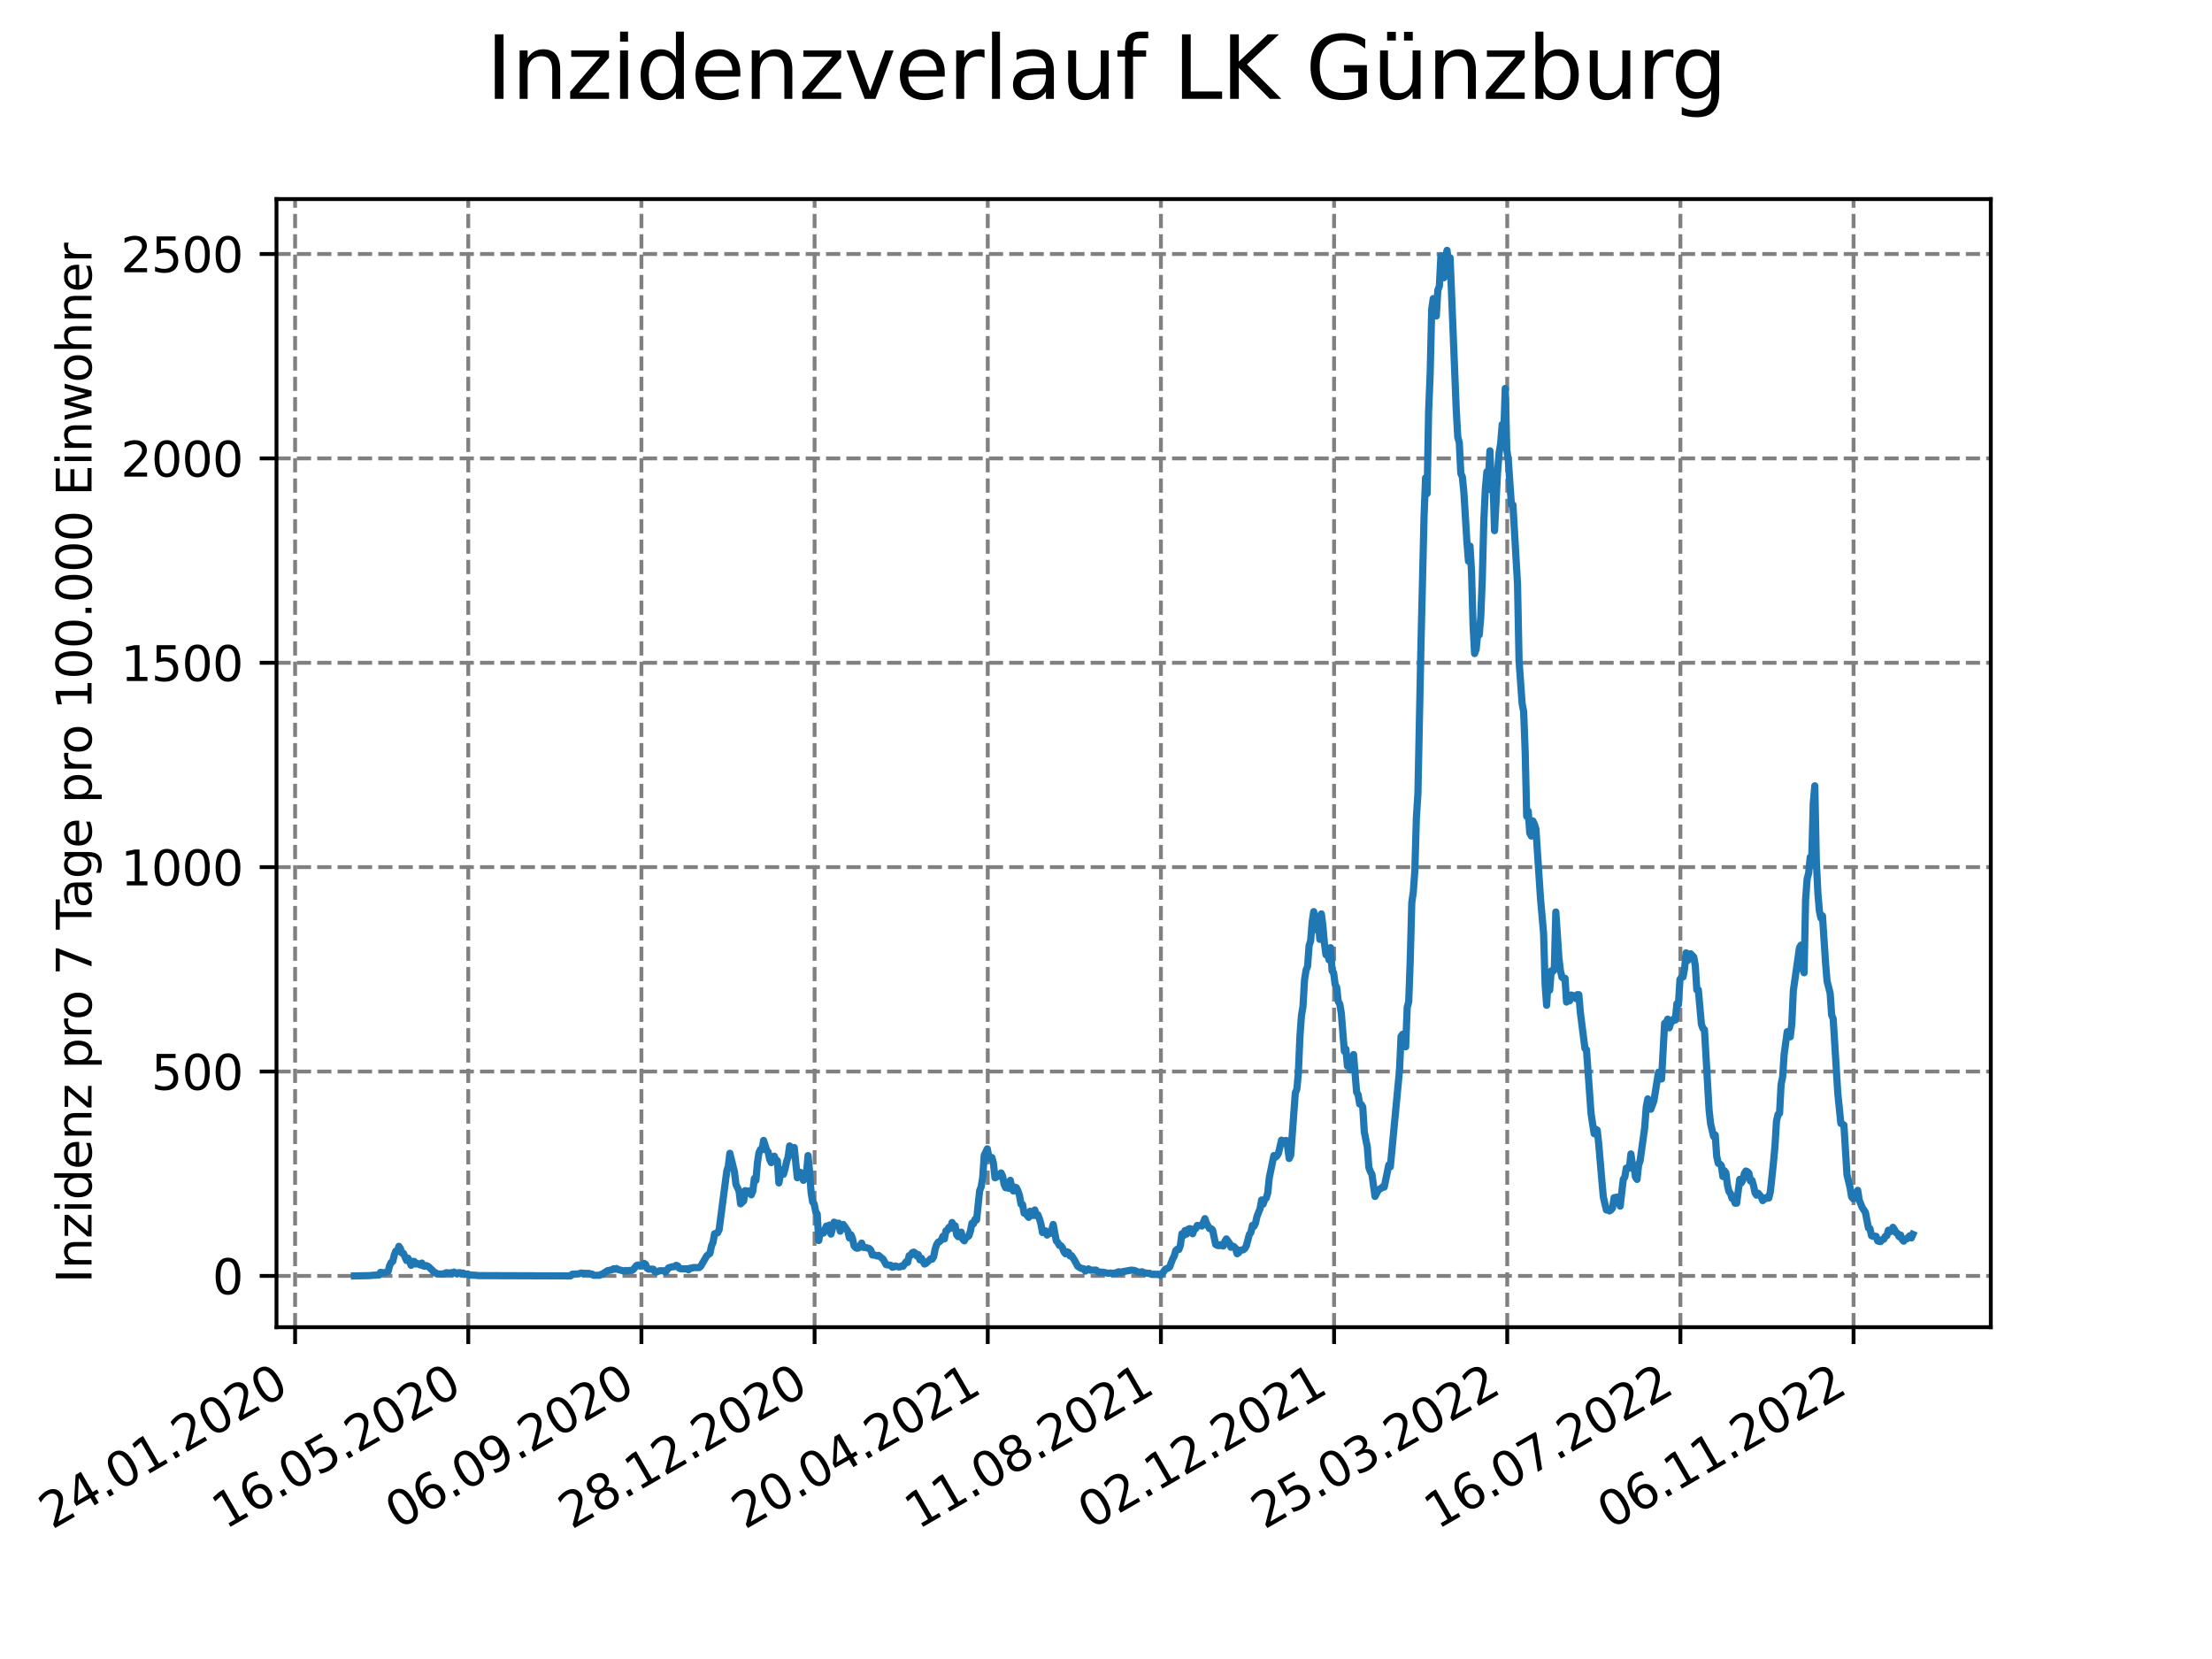 <?xml version="1.0" encoding="utf-8" standalone="no"?>
<!DOCTYPE svg PUBLIC "-//W3C//DTD SVG 1.1//EN"
  "http://www.w3.org/Graphics/SVG/1.1/DTD/svg11.dtd">
<svg xmlns:xlink="http://www.w3.org/1999/xlink" width="460.8pt" height="345.6pt" viewBox="0 0 460.8 345.6" xmlns="http://www.w3.org/2000/svg" version="1.1">
 <defs>
  <style type="text/css">*{stroke-linejoin: round; stroke-linecap: butt}</style>
 </defs>
 <g id="figure_1">
  <g id="patch_1">
   <path d="M 0 345.6 
L 460.8 345.6 
L 460.8 0 
L 0 0 
z
" style="fill: #ffffff"/>
  </g>
  <g id="axes_1">
   <g id="patch_2">
    <path d="M 57.6 276.48 
L 414.72 276.48 
L 414.72 41.472 
L 57.6 41.472 
z
" style="fill: #ffffff"/>
   </g>
   <g id="matplotlib.axis_1">
    <g id="xtick_1">
     <g id="line2d_1">
      <path d="M 61.476 276.48 
L 61.476 41.472 
" clip-path="url(#pe8de7d1f31)" style="fill: none; stroke-dasharray: 2.96,1.28; stroke-dashoffset: 0; stroke: #808080; stroke-width: 0.8"/>
     </g>
     <g id="line2d_2">
      <defs>
       <path id="m89b61e4b25" d="M 0 0 
L 0 3.5 
" style="stroke: #000000; stroke-width: 0.8"/>
      </defs>
      <g>
       <use xlink:href="#m89b61e4b25" x="61.476" y="276.48" style="stroke: #000000; stroke-width: 0.8"/>
      </g>
     </g>
     <g id="text_1">
      <!-- 24.01.2020 -->
      <g transform="translate(10.851 318.689) rotate(-30) scale(0.1 -0.1)">
       <defs>
        <path id="DejaVuSans-32" d="M 1228 531 
L 3431 531 
L 3431 0 
L 469 0 
L 469 531 
Q 828 903 1448 1529 
Q 2069 2156 2228 2338 
Q 2531 2678 2651 2914 
Q 2772 3150 2772 3378 
Q 2772 3750 2511 3984 
Q 2250 4219 1831 4219 
Q 1534 4219 1204 4116 
Q 875 4013 500 3803 
L 500 4441 
Q 881 4594 1212 4672 
Q 1544 4750 1819 4750 
Q 2544 4750 2975 4387 
Q 3406 4025 3406 3419 
Q 3406 3131 3298 2873 
Q 3191 2616 2906 2266 
Q 2828 2175 2409 1742 
Q 1991 1309 1228 531 
z
" transform="scale(0.016)"/>
        <path id="DejaVuSans-34" d="M 2419 4116 
L 825 1625 
L 2419 1625 
L 2419 4116 
z
M 2253 4666 
L 3047 4666 
L 3047 1625 
L 3713 1625 
L 3713 1100 
L 3047 1100 
L 3047 0 
L 2419 0 
L 2419 1100 
L 313 1100 
L 313 1709 
L 2253 4666 
z
" transform="scale(0.016)"/>
        <path id="DejaVuSans-2e" d="M 684 794 
L 1344 794 
L 1344 0 
L 684 0 
L 684 794 
z
" transform="scale(0.016)"/>
        <path id="DejaVuSans-30" d="M 2034 4250 
Q 1547 4250 1301 3770 
Q 1056 3291 1056 2328 
Q 1056 1369 1301 889 
Q 1547 409 2034 409 
Q 2525 409 2770 889 
Q 3016 1369 3016 2328 
Q 3016 3291 2770 3770 
Q 2525 4250 2034 4250 
z
M 2034 4750 
Q 2819 4750 3233 4129 
Q 3647 3509 3647 2328 
Q 3647 1150 3233 529 
Q 2819 -91 2034 -91 
Q 1250 -91 836 529 
Q 422 1150 422 2328 
Q 422 3509 836 4129 
Q 1250 4750 2034 4750 
z
" transform="scale(0.016)"/>
        <path id="DejaVuSans-31" d="M 794 531 
L 1825 531 
L 1825 4091 
L 703 3866 
L 703 4441 
L 1819 4666 
L 2450 4666 
L 2450 531 
L 3481 531 
L 3481 0 
L 794 0 
L 794 531 
z
" transform="scale(0.016)"/>
       </defs>
       <use xlink:href="#DejaVuSans-32"/>
       <use xlink:href="#DejaVuSans-34" x="63.623"/>
       <use xlink:href="#DejaVuSans-2e" x="127.246"/>
       <use xlink:href="#DejaVuSans-30" x="159.033"/>
       <use xlink:href="#DejaVuSans-31" x="222.656"/>
       <use xlink:href="#DejaVuSans-2e" x="286.279"/>
       <use xlink:href="#DejaVuSans-32" x="318.066"/>
       <use xlink:href="#DejaVuSans-30" x="381.689"/>
       <use xlink:href="#DejaVuSans-32" x="445.312"/>
       <use xlink:href="#DejaVuSans-30" x="508.936"/>
      </g>
     </g>
    </g>
    <g id="xtick_2">
     <g id="line2d_3">
      <path d="M 97.549 276.48 
L 97.549 41.472 
" clip-path="url(#pe8de7d1f31)" style="fill: none; stroke-dasharray: 2.96,1.28; stroke-dashoffset: 0; stroke: #808080; stroke-width: 0.8"/>
     </g>
     <g id="line2d_4">
      <g>
       <use xlink:href="#m89b61e4b25" x="97.549" y="276.48" style="stroke: #000000; stroke-width: 0.8"/>
      </g>
     </g>
     <g id="text_2">
      <!-- 16.05.2020 -->
      <g transform="translate(46.923 318.689) rotate(-30) scale(0.1 -0.1)">
       <defs>
        <path id="DejaVuSans-36" d="M 2113 2584 
Q 1688 2584 1439 2293 
Q 1191 2003 1191 1497 
Q 1191 994 1439 701 
Q 1688 409 2113 409 
Q 2538 409 2786 701 
Q 3034 994 3034 1497 
Q 3034 2003 2786 2293 
Q 2538 2584 2113 2584 
z
M 3366 4563 
L 3366 3988 
Q 3128 4100 2886 4159 
Q 2644 4219 2406 4219 
Q 1781 4219 1451 3797 
Q 1122 3375 1075 2522 
Q 1259 2794 1537 2939 
Q 1816 3084 2150 3084 
Q 2853 3084 3261 2657 
Q 3669 2231 3669 1497 
Q 3669 778 3244 343 
Q 2819 -91 2113 -91 
Q 1303 -91 875 529 
Q 447 1150 447 2328 
Q 447 3434 972 4092 
Q 1497 4750 2381 4750 
Q 2619 4750 2861 4703 
Q 3103 4656 3366 4563 
z
" transform="scale(0.016)"/>
        <path id="DejaVuSans-35" d="M 691 4666 
L 3169 4666 
L 3169 4134 
L 1269 4134 
L 1269 2991 
Q 1406 3038 1543 3061 
Q 1681 3084 1819 3084 
Q 2600 3084 3056 2656 
Q 3513 2228 3513 1497 
Q 3513 744 3044 326 
Q 2575 -91 1722 -91 
Q 1428 -91 1123 -41 
Q 819 9 494 109 
L 494 744 
Q 775 591 1075 516 
Q 1375 441 1709 441 
Q 2250 441 2565 725 
Q 2881 1009 2881 1497 
Q 2881 1984 2565 2268 
Q 2250 2553 1709 2553 
Q 1456 2553 1204 2497 
Q 953 2441 691 2322 
L 691 4666 
z
" transform="scale(0.016)"/>
       </defs>
       <use xlink:href="#DejaVuSans-31"/>
       <use xlink:href="#DejaVuSans-36" x="63.623"/>
       <use xlink:href="#DejaVuSans-2e" x="127.246"/>
       <use xlink:href="#DejaVuSans-30" x="159.033"/>
       <use xlink:href="#DejaVuSans-35" x="222.656"/>
       <use xlink:href="#DejaVuSans-2e" x="286.279"/>
       <use xlink:href="#DejaVuSans-32" x="318.066"/>
       <use xlink:href="#DejaVuSans-30" x="381.689"/>
       <use xlink:href="#DejaVuSans-32" x="445.312"/>
       <use xlink:href="#DejaVuSans-30" x="508.936"/>
      </g>
     </g>
    </g>
    <g id="xtick_3">
     <g id="line2d_5">
      <path d="M 133.621 276.48 
L 133.621 41.472 
" clip-path="url(#pe8de7d1f31)" style="fill: none; stroke-dasharray: 2.96,1.28; stroke-dashoffset: 0; stroke: #808080; stroke-width: 0.8"/>
     </g>
     <g id="line2d_6">
      <g>
       <use xlink:href="#m89b61e4b25" x="133.621" y="276.48" style="stroke: #000000; stroke-width: 0.8"/>
      </g>
     </g>
     <g id="text_3">
      <!-- 06.09.2020 -->
      <g transform="translate(82.996 318.689) rotate(-30) scale(0.1 -0.1)">
       <defs>
        <path id="DejaVuSans-39" d="M 703 97 
L 703 672 
Q 941 559 1184 500 
Q 1428 441 1663 441 
Q 2288 441 2617 861 
Q 2947 1281 2994 2138 
Q 2813 1869 2534 1725 
Q 2256 1581 1919 1581 
Q 1219 1581 811 2004 
Q 403 2428 403 3163 
Q 403 3881 828 4315 
Q 1253 4750 1959 4750 
Q 2769 4750 3195 4129 
Q 3622 3509 3622 2328 
Q 3622 1225 3098 567 
Q 2575 -91 1691 -91 
Q 1453 -91 1209 -44 
Q 966 3 703 97 
z
M 1959 2075 
Q 2384 2075 2632 2365 
Q 2881 2656 2881 3163 
Q 2881 3666 2632 3958 
Q 2384 4250 1959 4250 
Q 1534 4250 1286 3958 
Q 1038 3666 1038 3163 
Q 1038 2656 1286 2365 
Q 1534 2075 1959 2075 
z
" transform="scale(0.016)"/>
       </defs>
       <use xlink:href="#DejaVuSans-30"/>
       <use xlink:href="#DejaVuSans-36" x="63.623"/>
       <use xlink:href="#DejaVuSans-2e" x="127.246"/>
       <use xlink:href="#DejaVuSans-30" x="159.033"/>
       <use xlink:href="#DejaVuSans-39" x="222.656"/>
       <use xlink:href="#DejaVuSans-2e" x="286.279"/>
       <use xlink:href="#DejaVuSans-32" x="318.066"/>
       <use xlink:href="#DejaVuSans-30" x="381.689"/>
       <use xlink:href="#DejaVuSans-32" x="445.312"/>
       <use xlink:href="#DejaVuSans-30" x="508.936"/>
      </g>
     </g>
    </g>
    <g id="xtick_4">
     <g id="line2d_7">
      <path d="M 169.694 276.48 
L 169.694 41.472 
" clip-path="url(#pe8de7d1f31)" style="fill: none; stroke-dasharray: 2.96,1.28; stroke-dashoffset: 0; stroke: #808080; stroke-width: 0.8"/>
     </g>
     <g id="line2d_8">
      <g>
       <use xlink:href="#m89b61e4b25" x="169.694" y="276.48" style="stroke: #000000; stroke-width: 0.8"/>
      </g>
     </g>
     <g id="text_4">
      <!-- 28.12.2020 -->
      <g transform="translate(119.069 318.689) rotate(-30) scale(0.1 -0.1)">
       <defs>
        <path id="DejaVuSans-38" d="M 2034 2216 
Q 1584 2216 1326 1975 
Q 1069 1734 1069 1313 
Q 1069 891 1326 650 
Q 1584 409 2034 409 
Q 2484 409 2743 651 
Q 3003 894 3003 1313 
Q 3003 1734 2745 1975 
Q 2488 2216 2034 2216 
z
M 1403 2484 
Q 997 2584 770 2862 
Q 544 3141 544 3541 
Q 544 4100 942 4425 
Q 1341 4750 2034 4750 
Q 2731 4750 3128 4425 
Q 3525 4100 3525 3541 
Q 3525 3141 3298 2862 
Q 3072 2584 2669 2484 
Q 3125 2378 3379 2068 
Q 3634 1759 3634 1313 
Q 3634 634 3220 271 
Q 2806 -91 2034 -91 
Q 1263 -91 848 271 
Q 434 634 434 1313 
Q 434 1759 690 2068 
Q 947 2378 1403 2484 
z
M 1172 3481 
Q 1172 3119 1398 2916 
Q 1625 2713 2034 2713 
Q 2441 2713 2670 2916 
Q 2900 3119 2900 3481 
Q 2900 3844 2670 4047 
Q 2441 4250 2034 4250 
Q 1625 4250 1398 4047 
Q 1172 3844 1172 3481 
z
" transform="scale(0.016)"/>
       </defs>
       <use xlink:href="#DejaVuSans-32"/>
       <use xlink:href="#DejaVuSans-38" x="63.623"/>
       <use xlink:href="#DejaVuSans-2e" x="127.246"/>
       <use xlink:href="#DejaVuSans-31" x="159.033"/>
       <use xlink:href="#DejaVuSans-32" x="222.656"/>
       <use xlink:href="#DejaVuSans-2e" x="286.279"/>
       <use xlink:href="#DejaVuSans-32" x="318.066"/>
       <use xlink:href="#DejaVuSans-30" x="381.689"/>
       <use xlink:href="#DejaVuSans-32" x="445.312"/>
       <use xlink:href="#DejaVuSans-30" x="508.936"/>
      </g>
     </g>
    </g>
    <g id="xtick_5">
     <g id="line2d_9">
      <path d="M 205.767 276.48 
L 205.767 41.472 
" clip-path="url(#pe8de7d1f31)" style="fill: none; stroke-dasharray: 2.96,1.28; stroke-dashoffset: 0; stroke: #808080; stroke-width: 0.8"/>
     </g>
     <g id="line2d_10">
      <g>
       <use xlink:href="#m89b61e4b25" x="205.767" y="276.48" style="stroke: #000000; stroke-width: 0.8"/>
      </g>
     </g>
     <g id="text_5">
      <!-- 20.04.2021 -->
      <g transform="translate(155.142 318.689) rotate(-30) scale(0.1 -0.1)">
       <use xlink:href="#DejaVuSans-32"/>
       <use xlink:href="#DejaVuSans-30" x="63.623"/>
       <use xlink:href="#DejaVuSans-2e" x="127.246"/>
       <use xlink:href="#DejaVuSans-30" x="159.033"/>
       <use xlink:href="#DejaVuSans-34" x="222.656"/>
       <use xlink:href="#DejaVuSans-2e" x="286.279"/>
       <use xlink:href="#DejaVuSans-32" x="318.066"/>
       <use xlink:href="#DejaVuSans-30" x="381.689"/>
       <use xlink:href="#DejaVuSans-32" x="445.312"/>
       <use xlink:href="#DejaVuSans-31" x="508.936"/>
      </g>
     </g>
    </g>
    <g id="xtick_6">
     <g id="line2d_11">
      <path d="M 241.84 276.48 
L 241.84 41.472 
" clip-path="url(#pe8de7d1f31)" style="fill: none; stroke-dasharray: 2.96,1.28; stroke-dashoffset: 0; stroke: #808080; stroke-width: 0.8"/>
     </g>
     <g id="line2d_12">
      <g>
       <use xlink:href="#m89b61e4b25" x="241.84" y="276.48" style="stroke: #000000; stroke-width: 0.8"/>
      </g>
     </g>
     <g id="text_6">
      <!-- 11.08.2021 -->
      <g transform="translate(191.214 318.689) rotate(-30) scale(0.1 -0.1)">
       <use xlink:href="#DejaVuSans-31"/>
       <use xlink:href="#DejaVuSans-31" x="63.623"/>
       <use xlink:href="#DejaVuSans-2e" x="127.246"/>
       <use xlink:href="#DejaVuSans-30" x="159.033"/>
       <use xlink:href="#DejaVuSans-38" x="222.656"/>
       <use xlink:href="#DejaVuSans-2e" x="286.279"/>
       <use xlink:href="#DejaVuSans-32" x="318.066"/>
       <use xlink:href="#DejaVuSans-30" x="381.689"/>
       <use xlink:href="#DejaVuSans-32" x="445.312"/>
       <use xlink:href="#DejaVuSans-31" x="508.936"/>
      </g>
     </g>
    </g>
    <g id="xtick_7">
     <g id="line2d_13">
      <path d="M 277.912 276.48 
L 277.912 41.472 
" clip-path="url(#pe8de7d1f31)" style="fill: none; stroke-dasharray: 2.96,1.28; stroke-dashoffset: 0; stroke: #808080; stroke-width: 0.8"/>
     </g>
     <g id="line2d_14">
      <g>
       <use xlink:href="#m89b61e4b25" x="277.912" y="276.48" style="stroke: #000000; stroke-width: 0.8"/>
      </g>
     </g>
     <g id="text_7">
      <!-- 02.12.2021 -->
      <g transform="translate(227.287 318.689) rotate(-30) scale(0.1 -0.1)">
       <use xlink:href="#DejaVuSans-30"/>
       <use xlink:href="#DejaVuSans-32" x="63.623"/>
       <use xlink:href="#DejaVuSans-2e" x="127.246"/>
       <use xlink:href="#DejaVuSans-31" x="159.033"/>
       <use xlink:href="#DejaVuSans-32" x="222.656"/>
       <use xlink:href="#DejaVuSans-2e" x="286.279"/>
       <use xlink:href="#DejaVuSans-32" x="318.066"/>
       <use xlink:href="#DejaVuSans-30" x="381.689"/>
       <use xlink:href="#DejaVuSans-32" x="445.312"/>
       <use xlink:href="#DejaVuSans-31" x="508.936"/>
      </g>
     </g>
    </g>
    <g id="xtick_8">
     <g id="line2d_15">
      <path d="M 313.985 276.48 
L 313.985 41.472 
" clip-path="url(#pe8de7d1f31)" style="fill: none; stroke-dasharray: 2.96,1.28; stroke-dashoffset: 0; stroke: #808080; stroke-width: 0.8"/>
     </g>
     <g id="line2d_16">
      <g>
       <use xlink:href="#m89b61e4b25" x="313.985" y="276.48" style="stroke: #000000; stroke-width: 0.8"/>
      </g>
     </g>
     <g id="text_8">
      <!-- 25.03.2022 -->
      <g transform="translate(263.36 318.689) rotate(-30) scale(0.1 -0.1)">
       <defs>
        <path id="DejaVuSans-33" d="M 2597 2516 
Q 3050 2419 3304 2112 
Q 3559 1806 3559 1356 
Q 3559 666 3084 287 
Q 2609 -91 1734 -91 
Q 1441 -91 1130 -33 
Q 819 25 488 141 
L 488 750 
Q 750 597 1062 519 
Q 1375 441 1716 441 
Q 2309 441 2620 675 
Q 2931 909 2931 1356 
Q 2931 1769 2642 2001 
Q 2353 2234 1838 2234 
L 1294 2234 
L 1294 2753 
L 1863 2753 
Q 2328 2753 2575 2939 
Q 2822 3125 2822 3475 
Q 2822 3834 2567 4026 
Q 2313 4219 1838 4219 
Q 1578 4219 1281 4162 
Q 984 4106 628 3988 
L 628 4550 
Q 988 4650 1302 4700 
Q 1616 4750 1894 4750 
Q 2613 4750 3031 4423 
Q 3450 4097 3450 3541 
Q 3450 3153 3228 2886 
Q 3006 2619 2597 2516 
z
" transform="scale(0.016)"/>
       </defs>
       <use xlink:href="#DejaVuSans-32"/>
       <use xlink:href="#DejaVuSans-35" x="63.623"/>
       <use xlink:href="#DejaVuSans-2e" x="127.246"/>
       <use xlink:href="#DejaVuSans-30" x="159.033"/>
       <use xlink:href="#DejaVuSans-33" x="222.656"/>
       <use xlink:href="#DejaVuSans-2e" x="286.279"/>
       <use xlink:href="#DejaVuSans-32" x="318.066"/>
       <use xlink:href="#DejaVuSans-30" x="381.689"/>
       <use xlink:href="#DejaVuSans-32" x="445.312"/>
       <use xlink:href="#DejaVuSans-32" x="508.936"/>
      </g>
     </g>
    </g>
    <g id="xtick_9">
     <g id="line2d_17">
      <path d="M 350.058 276.48 
L 350.058 41.472 
" clip-path="url(#pe8de7d1f31)" style="fill: none; stroke-dasharray: 2.96,1.28; stroke-dashoffset: 0; stroke: #808080; stroke-width: 0.8"/>
     </g>
     <g id="line2d_18">
      <g>
       <use xlink:href="#m89b61e4b25" x="350.058" y="276.48" style="stroke: #000000; stroke-width: 0.8"/>
      </g>
     </g>
     <g id="text_9">
      <!-- 16.07.2022 -->
      <g transform="translate(299.433 318.689) rotate(-30) scale(0.1 -0.1)">
       <defs>
        <path id="DejaVuSans-37" d="M 525 4666 
L 3525 4666 
L 3525 4397 
L 1831 0 
L 1172 0 
L 2766 4134 
L 525 4134 
L 525 4666 
z
" transform="scale(0.016)"/>
       </defs>
       <use xlink:href="#DejaVuSans-31"/>
       <use xlink:href="#DejaVuSans-36" x="63.623"/>
       <use xlink:href="#DejaVuSans-2e" x="127.246"/>
       <use xlink:href="#DejaVuSans-30" x="159.033"/>
       <use xlink:href="#DejaVuSans-37" x="222.656"/>
       <use xlink:href="#DejaVuSans-2e" x="286.279"/>
       <use xlink:href="#DejaVuSans-32" x="318.066"/>
       <use xlink:href="#DejaVuSans-30" x="381.689"/>
       <use xlink:href="#DejaVuSans-32" x="445.312"/>
       <use xlink:href="#DejaVuSans-32" x="508.936"/>
      </g>
     </g>
    </g>
    <g id="xtick_10">
     <g id="line2d_19">
      <path d="M 386.131 276.48 
L 386.131 41.472 
" clip-path="url(#pe8de7d1f31)" style="fill: none; stroke-dasharray: 2.96,1.28; stroke-dashoffset: 0; stroke: #808080; stroke-width: 0.8"/>
     </g>
     <g id="line2d_20">
      <g>
       <use xlink:href="#m89b61e4b25" x="386.131" y="276.48" style="stroke: #000000; stroke-width: 0.8"/>
      </g>
     </g>
     <g id="text_10">
      <!-- 06.11.2022 -->
      <g transform="translate(335.505 318.689) rotate(-30) scale(0.1 -0.1)">
       <use xlink:href="#DejaVuSans-30"/>
       <use xlink:href="#DejaVuSans-36" x="63.623"/>
       <use xlink:href="#DejaVuSans-2e" x="127.246"/>
       <use xlink:href="#DejaVuSans-31" x="159.033"/>
       <use xlink:href="#DejaVuSans-31" x="222.656"/>
       <use xlink:href="#DejaVuSans-2e" x="286.279"/>
       <use xlink:href="#DejaVuSans-32" x="318.066"/>
       <use xlink:href="#DejaVuSans-30" x="381.689"/>
       <use xlink:href="#DejaVuSans-32" x="445.312"/>
       <use xlink:href="#DejaVuSans-32" x="508.936"/>
      </g>
     </g>
    </g>
   </g>
   <g id="matplotlib.axis_2">
    <g id="ytick_1">
     <g id="line2d_21">
      <path d="M 57.6 265.798 
L 414.72 265.798 
" clip-path="url(#pe8de7d1f31)" style="fill: none; stroke-dasharray: 2.96,1.28; stroke-dashoffset: 0; stroke: #808080; stroke-width: 0.8"/>
     </g>
     <g id="line2d_22">
      <defs>
       <path id="m30759d6706" d="M 0 0 
L -3.5 0 
" style="stroke: #000000; stroke-width: 0.8"/>
      </defs>
      <g>
       <use xlink:href="#m30759d6706" x="57.6" y="265.798" style="stroke: #000000; stroke-width: 0.8"/>
      </g>
     </g>
     <g id="text_11">
      <!-- 0 -->
      <g transform="translate(44.237 269.597) scale(0.1 -0.1)">
       <use xlink:href="#DejaVuSans-30"/>
      </g>
     </g>
    </g>
    <g id="ytick_2">
     <g id="line2d_23">
      <path d="M 57.6 223.221 
L 414.72 223.221 
" clip-path="url(#pe8de7d1f31)" style="fill: none; stroke-dasharray: 2.96,1.28; stroke-dashoffset: 0; stroke: #808080; stroke-width: 0.8"/>
     </g>
     <g id="line2d_24">
      <g>
       <use xlink:href="#m30759d6706" x="57.6" y="223.221" style="stroke: #000000; stroke-width: 0.8"/>
      </g>
     </g>
     <g id="text_12">
      <!-- 500 -->
      <g transform="translate(31.512 227.02) scale(0.1 -0.1)">
       <use xlink:href="#DejaVuSans-35"/>
       <use xlink:href="#DejaVuSans-30" x="63.623"/>
       <use xlink:href="#DejaVuSans-30" x="127.246"/>
      </g>
     </g>
    </g>
    <g id="ytick_3">
     <g id="line2d_25">
      <path d="M 57.6 180.644 
L 414.72 180.644 
" clip-path="url(#pe8de7d1f31)" style="fill: none; stroke-dasharray: 2.96,1.28; stroke-dashoffset: 0; stroke: #808080; stroke-width: 0.8"/>
     </g>
     <g id="line2d_26">
      <g>
       <use xlink:href="#m30759d6706" x="57.6" y="180.644" style="stroke: #000000; stroke-width: 0.8"/>
      </g>
     </g>
     <g id="text_13">
      <!-- 1000 -->
      <g transform="translate(25.15 184.443) scale(0.1 -0.1)">
       <use xlink:href="#DejaVuSans-31"/>
       <use xlink:href="#DejaVuSans-30" x="63.623"/>
       <use xlink:href="#DejaVuSans-30" x="127.246"/>
       <use xlink:href="#DejaVuSans-30" x="190.869"/>
      </g>
     </g>
    </g>
    <g id="ytick_4">
     <g id="line2d_27">
      <path d="M 57.6 138.067 
L 414.72 138.067 
" clip-path="url(#pe8de7d1f31)" style="fill: none; stroke-dasharray: 2.96,1.28; stroke-dashoffset: 0; stroke: #808080; stroke-width: 0.8"/>
     </g>
     <g id="line2d_28">
      <g>
       <use xlink:href="#m30759d6706" x="57.6" y="138.067" style="stroke: #000000; stroke-width: 0.8"/>
      </g>
     </g>
     <g id="text_14">
      <!-- 1500 -->
      <g transform="translate(25.15 141.866) scale(0.1 -0.1)">
       <use xlink:href="#DejaVuSans-31"/>
       <use xlink:href="#DejaVuSans-35" x="63.623"/>
       <use xlink:href="#DejaVuSans-30" x="127.246"/>
       <use xlink:href="#DejaVuSans-30" x="190.869"/>
      </g>
     </g>
    </g>
    <g id="ytick_5">
     <g id="line2d_29">
      <path d="M 57.6 95.49 
L 414.72 95.49 
" clip-path="url(#pe8de7d1f31)" style="fill: none; stroke-dasharray: 2.96,1.28; stroke-dashoffset: 0; stroke: #808080; stroke-width: 0.8"/>
     </g>
     <g id="line2d_30">
      <g>
       <use xlink:href="#m30759d6706" x="57.6" y="95.49" style="stroke: #000000; stroke-width: 0.8"/>
      </g>
     </g>
     <g id="text_15">
      <!-- 2000 -->
      <g transform="translate(25.15 99.289) scale(0.1 -0.1)">
       <use xlink:href="#DejaVuSans-32"/>
       <use xlink:href="#DejaVuSans-30" x="63.623"/>
       <use xlink:href="#DejaVuSans-30" x="127.246"/>
       <use xlink:href="#DejaVuSans-30" x="190.869"/>
      </g>
     </g>
    </g>
    <g id="ytick_6">
     <g id="line2d_31">
      <path d="M 57.6 52.913 
L 414.72 52.913 
" clip-path="url(#pe8de7d1f31)" style="fill: none; stroke-dasharray: 2.96,1.28; stroke-dashoffset: 0; stroke: #808080; stroke-width: 0.8"/>
     </g>
     <g id="line2d_32">
      <g>
       <use xlink:href="#m30759d6706" x="57.6" y="52.913" style="stroke: #000000; stroke-width: 0.8"/>
      </g>
     </g>
     <g id="text_16">
      <!-- 2500 -->
      <g transform="translate(25.15 56.713) scale(0.1 -0.1)">
       <use xlink:href="#DejaVuSans-32"/>
       <use xlink:href="#DejaVuSans-35" x="63.623"/>
       <use xlink:href="#DejaVuSans-30" x="127.246"/>
       <use xlink:href="#DejaVuSans-30" x="190.869"/>
      </g>
     </g>
    </g>
    <g id="text_17">
     <!-- Inzidenz pro 7 Tage pro 100.000 Einwohner -->
     <g transform="translate(19.07 267.301) rotate(-90) scale(0.1 -0.1)">
      <defs>
       <path id="DejaVuSans-49" d="M 628 4666 
L 1259 4666 
L 1259 0 
L 628 0 
L 628 4666 
z
" transform="scale(0.016)"/>
       <path id="DejaVuSans-6e" d="M 3513 2113 
L 3513 0 
L 2938 0 
L 2938 2094 
Q 2938 2591 2744 2837 
Q 2550 3084 2163 3084 
Q 1697 3084 1428 2787 
Q 1159 2491 1159 1978 
L 1159 0 
L 581 0 
L 581 3500 
L 1159 3500 
L 1159 2956 
Q 1366 3272 1645 3428 
Q 1925 3584 2291 3584 
Q 2894 3584 3203 3211 
Q 3513 2838 3513 2113 
z
" transform="scale(0.016)"/>
       <path id="DejaVuSans-7a" d="M 353 3500 
L 3084 3500 
L 3084 2975 
L 922 459 
L 3084 459 
L 3084 0 
L 275 0 
L 275 525 
L 2438 3041 
L 353 3041 
L 353 3500 
z
" transform="scale(0.016)"/>
       <path id="DejaVuSans-69" d="M 603 3500 
L 1178 3500 
L 1178 0 
L 603 0 
L 603 3500 
z
M 603 4863 
L 1178 4863 
L 1178 4134 
L 603 4134 
L 603 4863 
z
" transform="scale(0.016)"/>
       <path id="DejaVuSans-64" d="M 2906 2969 
L 2906 4863 
L 3481 4863 
L 3481 0 
L 2906 0 
L 2906 525 
Q 2725 213 2448 61 
Q 2172 -91 1784 -91 
Q 1150 -91 751 415 
Q 353 922 353 1747 
Q 353 2572 751 3078 
Q 1150 3584 1784 3584 
Q 2172 3584 2448 3432 
Q 2725 3281 2906 2969 
z
M 947 1747 
Q 947 1113 1208 752 
Q 1469 391 1925 391 
Q 2381 391 2643 752 
Q 2906 1113 2906 1747 
Q 2906 2381 2643 2742 
Q 2381 3103 1925 3103 
Q 1469 3103 1208 2742 
Q 947 2381 947 1747 
z
" transform="scale(0.016)"/>
       <path id="DejaVuSans-65" d="M 3597 1894 
L 3597 1613 
L 953 1613 
Q 991 1019 1311 708 
Q 1631 397 2203 397 
Q 2534 397 2845 478 
Q 3156 559 3463 722 
L 3463 178 
Q 3153 47 2828 -22 
Q 2503 -91 2169 -91 
Q 1331 -91 842 396 
Q 353 884 353 1716 
Q 353 2575 817 3079 
Q 1281 3584 2069 3584 
Q 2775 3584 3186 3129 
Q 3597 2675 3597 1894 
z
M 3022 2063 
Q 3016 2534 2758 2815 
Q 2500 3097 2075 3097 
Q 1594 3097 1305 2825 
Q 1016 2553 972 2059 
L 3022 2063 
z
" transform="scale(0.016)"/>
       <path id="DejaVuSans-20" transform="scale(0.016)"/>
       <path id="DejaVuSans-70" d="M 1159 525 
L 1159 -1331 
L 581 -1331 
L 581 3500 
L 1159 3500 
L 1159 2969 
Q 1341 3281 1617 3432 
Q 1894 3584 2278 3584 
Q 2916 3584 3314 3078 
Q 3713 2572 3713 1747 
Q 3713 922 3314 415 
Q 2916 -91 2278 -91 
Q 1894 -91 1617 61 
Q 1341 213 1159 525 
z
M 3116 1747 
Q 3116 2381 2855 2742 
Q 2594 3103 2138 3103 
Q 1681 3103 1420 2742 
Q 1159 2381 1159 1747 
Q 1159 1113 1420 752 
Q 1681 391 2138 391 
Q 2594 391 2855 752 
Q 3116 1113 3116 1747 
z
" transform="scale(0.016)"/>
       <path id="DejaVuSans-72" d="M 2631 2963 
Q 2534 3019 2420 3045 
Q 2306 3072 2169 3072 
Q 1681 3072 1420 2755 
Q 1159 2438 1159 1844 
L 1159 0 
L 581 0 
L 581 3500 
L 1159 3500 
L 1159 2956 
Q 1341 3275 1631 3429 
Q 1922 3584 2338 3584 
Q 2397 3584 2469 3576 
Q 2541 3569 2628 3553 
L 2631 2963 
z
" transform="scale(0.016)"/>
       <path id="DejaVuSans-6f" d="M 1959 3097 
Q 1497 3097 1228 2736 
Q 959 2375 959 1747 
Q 959 1119 1226 758 
Q 1494 397 1959 397 
Q 2419 397 2687 759 
Q 2956 1122 2956 1747 
Q 2956 2369 2687 2733 
Q 2419 3097 1959 3097 
z
M 1959 3584 
Q 2709 3584 3137 3096 
Q 3566 2609 3566 1747 
Q 3566 888 3137 398 
Q 2709 -91 1959 -91 
Q 1206 -91 779 398 
Q 353 888 353 1747 
Q 353 2609 779 3096 
Q 1206 3584 1959 3584 
z
" transform="scale(0.016)"/>
       <path id="DejaVuSans-54" d="M -19 4666 
L 3928 4666 
L 3928 4134 
L 2272 4134 
L 2272 0 
L 1638 0 
L 1638 4134 
L -19 4134 
L -19 4666 
z
" transform="scale(0.016)"/>
       <path id="DejaVuSans-61" d="M 2194 1759 
Q 1497 1759 1228 1600 
Q 959 1441 959 1056 
Q 959 750 1161 570 
Q 1363 391 1709 391 
Q 2188 391 2477 730 
Q 2766 1069 2766 1631 
L 2766 1759 
L 2194 1759 
z
M 3341 1997 
L 3341 0 
L 2766 0 
L 2766 531 
Q 2569 213 2275 61 
Q 1981 -91 1556 -91 
Q 1019 -91 701 211 
Q 384 513 384 1019 
Q 384 1609 779 1909 
Q 1175 2209 1959 2209 
L 2766 2209 
L 2766 2266 
Q 2766 2663 2505 2880 
Q 2244 3097 1772 3097 
Q 1472 3097 1187 3025 
Q 903 2953 641 2809 
L 641 3341 
Q 956 3463 1253 3523 
Q 1550 3584 1831 3584 
Q 2591 3584 2966 3190 
Q 3341 2797 3341 1997 
z
" transform="scale(0.016)"/>
       <path id="DejaVuSans-67" d="M 2906 1791 
Q 2906 2416 2648 2759 
Q 2391 3103 1925 3103 
Q 1463 3103 1205 2759 
Q 947 2416 947 1791 
Q 947 1169 1205 825 
Q 1463 481 1925 481 
Q 2391 481 2648 825 
Q 2906 1169 2906 1791 
z
M 3481 434 
Q 3481 -459 3084 -895 
Q 2688 -1331 1869 -1331 
Q 1566 -1331 1297 -1286 
Q 1028 -1241 775 -1147 
L 775 -588 
Q 1028 -725 1275 -790 
Q 1522 -856 1778 -856 
Q 2344 -856 2625 -561 
Q 2906 -266 2906 331 
L 2906 616 
Q 2728 306 2450 153 
Q 2172 0 1784 0 
Q 1141 0 747 490 
Q 353 981 353 1791 
Q 353 2603 747 3093 
Q 1141 3584 1784 3584 
Q 2172 3584 2450 3431 
Q 2728 3278 2906 2969 
L 2906 3500 
L 3481 3500 
L 3481 434 
z
" transform="scale(0.016)"/>
       <path id="DejaVuSans-45" d="M 628 4666 
L 3578 4666 
L 3578 4134 
L 1259 4134 
L 1259 2753 
L 3481 2753 
L 3481 2222 
L 1259 2222 
L 1259 531 
L 3634 531 
L 3634 0 
L 628 0 
L 628 4666 
z
" transform="scale(0.016)"/>
       <path id="DejaVuSans-77" d="M 269 3500 
L 844 3500 
L 1563 769 
L 2278 3500 
L 2956 3500 
L 3675 769 
L 4391 3500 
L 4966 3500 
L 4050 0 
L 3372 0 
L 2619 2869 
L 1863 0 
L 1184 0 
L 269 3500 
z
" transform="scale(0.016)"/>
       <path id="DejaVuSans-68" d="M 3513 2113 
L 3513 0 
L 2938 0 
L 2938 2094 
Q 2938 2591 2744 2837 
Q 2550 3084 2163 3084 
Q 1697 3084 1428 2787 
Q 1159 2491 1159 1978 
L 1159 0 
L 581 0 
L 581 4863 
L 1159 4863 
L 1159 2956 
Q 1366 3272 1645 3428 
Q 1925 3584 2291 3584 
Q 2894 3584 3203 3211 
Q 3513 2838 3513 2113 
z
" transform="scale(0.016)"/>
      </defs>
      <use xlink:href="#DejaVuSans-49"/>
      <use xlink:href="#DejaVuSans-6e" x="29.492"/>
      <use xlink:href="#DejaVuSans-7a" x="92.871"/>
      <use xlink:href="#DejaVuSans-69" x="145.361"/>
      <use xlink:href="#DejaVuSans-64" x="173.145"/>
      <use xlink:href="#DejaVuSans-65" x="236.621"/>
      <use xlink:href="#DejaVuSans-6e" x="298.145"/>
      <use xlink:href="#DejaVuSans-7a" x="361.523"/>
      <use xlink:href="#DejaVuSans-20" x="414.014"/>
      <use xlink:href="#DejaVuSans-70" x="445.801"/>
      <use xlink:href="#DejaVuSans-72" x="509.277"/>
      <use xlink:href="#DejaVuSans-6f" x="548.141"/>
      <use xlink:href="#DejaVuSans-20" x="609.322"/>
      <use xlink:href="#DejaVuSans-37" x="641.109"/>
      <use xlink:href="#DejaVuSans-20" x="704.732"/>
      <use xlink:href="#DejaVuSans-54" x="736.52"/>
      <use xlink:href="#DejaVuSans-61" x="781.104"/>
      <use xlink:href="#DejaVuSans-67" x="842.383"/>
      <use xlink:href="#DejaVuSans-65" x="905.859"/>
      <use xlink:href="#DejaVuSans-20" x="967.383"/>
      <use xlink:href="#DejaVuSans-70" x="999.17"/>
      <use xlink:href="#DejaVuSans-72" x="1062.646"/>
      <use xlink:href="#DejaVuSans-6f" x="1101.51"/>
      <use xlink:href="#DejaVuSans-20" x="1162.691"/>
      <use xlink:href="#DejaVuSans-31" x="1194.479"/>
      <use xlink:href="#DejaVuSans-30" x="1258.102"/>
      <use xlink:href="#DejaVuSans-30" x="1321.725"/>
      <use xlink:href="#DejaVuSans-2e" x="1385.348"/>
      <use xlink:href="#DejaVuSans-30" x="1417.135"/>
      <use xlink:href="#DejaVuSans-30" x="1480.758"/>
      <use xlink:href="#DejaVuSans-30" x="1544.381"/>
      <use xlink:href="#DejaVuSans-20" x="1608.004"/>
      <use xlink:href="#DejaVuSans-45" x="1639.791"/>
      <use xlink:href="#DejaVuSans-69" x="1702.975"/>
      <use xlink:href="#DejaVuSans-6e" x="1730.758"/>
      <use xlink:href="#DejaVuSans-77" x="1794.137"/>
      <use xlink:href="#DejaVuSans-6f" x="1875.924"/>
      <use xlink:href="#DejaVuSans-68" x="1937.105"/>
      <use xlink:href="#DejaVuSans-6e" x="2000.484"/>
      <use xlink:href="#DejaVuSans-65" x="2063.863"/>
      <use xlink:href="#DejaVuSans-72" x="2125.387"/>
     </g>
    </g>
   </g>
   <g id="line2d_33">
    <path d="M 73.833 265.798 
L 77.025 265.731 
L 77.663 265.664 
L 78.94 265.597 
L 79.26 265.06 
L 79.898 265.127 
L 80.217 265.127 
L 80.856 264.859 
L 81.175 263.653 
L 81.494 262.982 
L 81.813 262.781 
L 82.133 261.44 
L 82.452 260.636 
L 82.771 260.703 
L 83.09 259.631 
L 83.41 260.1 
L 83.729 261.038 
L 84.048 261.105 
L 84.686 262.58 
L 85.006 262.111 
L 85.644 263.586 
L 85.963 262.781 
L 86.283 262.781 
L 86.602 263.317 
L 86.921 263.183 
L 87.56 263.519 
L 87.879 263.116 
L 88.198 263.72 
L 88.517 263.787 
L 88.836 263.653 
L 89.156 263.787 
L 90.113 264.658 
L 90.433 265.127 
L 90.752 265.127 
L 91.071 265.396 
L 92.348 265.396 
L 92.986 265.127 
L 93.625 265.194 
L 93.944 265.127 
L 94.263 265.262 
L 94.583 264.993 
L 95.221 265.396 
L 95.54 265.127 
L 95.859 265.127 
L 96.179 265.329 
L 96.498 265.194 
L 96.817 265.463 
L 97.456 265.396 
L 97.775 265.597 
L 99.052 265.664 
L 99.69 265.731 
L 118.844 265.798 
L 119.163 265.463 
L 119.802 265.396 
L 120.44 265.396 
L 121.078 265.194 
L 121.717 265.262 
L 122.675 265.262 
L 122.994 265.396 
L 123.313 265.396 
L 123.632 265.664 
L 124.909 265.664 
L 125.228 265.463 
L 125.548 265.463 
L 125.867 265.127 
L 126.186 264.993 
L 126.505 264.725 
L 127.463 264.524 
L 127.782 264.323 
L 128.101 264.39 
L 128.421 264.256 
L 128.74 264.457 
L 130.017 264.792 
L 130.336 264.658 
L 130.655 264.792 
L 130.974 264.658 
L 131.613 264.658 
L 131.932 264.457 
L 132.571 263.653 
L 132.89 263.519 
L 133.209 263.72 
L 133.848 263.72 
L 134.167 263.183 
L 134.486 263.385 
L 134.805 264.189 
L 135.124 264.39 
L 136.082 264.39 
L 136.401 264.859 
L 136.721 264.993 
L 137.359 264.725 
L 138.317 264.725 
L 138.636 264.993 
L 139.274 264.122 
L 139.913 263.921 
L 140.551 263.854 
L 140.871 263.586 
L 141.19 263.72 
L 141.509 264.189 
L 141.828 264.323 
L 143.105 264.323 
L 143.424 264.524 
L 143.744 264.189 
L 144.063 264.189 
L 144.382 264.055 
L 145.659 264.055 
L 145.978 263.787 
L 147.255 261.575 
L 147.894 261.105 
L 148.213 259.563 
L 148.532 258.826 
L 148.851 257.016 
L 149.49 256.815 
L 149.809 256.145 
L 151.405 243.944 
L 151.724 242.939 
L 152.044 240.257 
L 153.001 244.145 
L 153.32 246.76 
L 153.959 248.1 
L 154.278 250.782 
L 154.917 250.178 
L 155.236 248.033 
L 155.555 248.301 
L 155.874 248.1 
L 156.193 248.368 
L 156.513 248.905 
L 156.832 248.1 
L 157.151 245.486 
L 157.47 245.888 
L 157.79 242.201 
L 158.109 240.123 
L 158.428 239.453 
L 158.747 239.52 
L 159.067 237.576 
L 159.705 239.587 
L 160.024 239.989 
L 160.343 241.531 
L 160.663 242.201 
L 161.301 240.86 
L 161.62 241.665 
L 161.94 241.799 
L 162.259 246.424 
L 162.578 244.614 
L 162.897 243.676 
L 163.216 244.614 
L 163.536 243.542 
L 163.855 242 
L 164.174 241.062 
L 164.493 238.715 
L 164.813 240.391 
L 165.132 239.989 
L 165.451 239.05 
L 166.09 245.352 
L 166.409 245.017 
L 166.728 244.212 
L 167.047 244.547 
L 167.366 245.888 
L 167.686 245.419 
L 168.005 244.547 
L 168.324 240.726 
L 168.643 243.944 
L 168.963 248.368 
L 169.282 250.38 
L 169.601 250.782 
L 169.92 252.391 
L 170.239 252.927 
L 170.559 258.424 
L 170.878 256.614 
L 171.197 256.614 
L 171.516 256.882 
L 172.155 255.407 
L 172.474 256.413 
L 172.793 255.206 
L 173.113 257.083 
L 173.751 254.603 
L 174.07 254.737 
L 174.389 255.072 
L 174.709 254.804 
L 175.028 256.48 
L 175.666 255.072 
L 176.624 256.48 
L 176.943 257.888 
L 177.262 257.217 
L 177.582 257.955 
L 177.901 259.496 
L 178.22 259.899 
L 178.539 260.033 
L 178.859 259.966 
L 179.497 258.96 
L 179.816 259.832 
L 180.455 259.899 
L 181.093 260.1 
L 181.412 260.435 
L 181.732 261.44 
L 182.051 261.373 
L 182.689 261.642 
L 183.009 261.508 
L 183.966 262.312 
L 184.605 263.452 
L 185.562 263.586 
L 185.882 263.988 
L 186.201 263.921 
L 186.52 263.72 
L 187.159 263.921 
L 187.478 263.921 
L 187.797 263.72 
L 188.116 263.787 
L 188.755 262.848 
L 189.074 262.982 
L 189.393 261.575 
L 189.712 261.508 
L 190.032 260.971 
L 190.351 260.837 
L 190.67 261.038 
L 190.989 261.642 
L 191.309 261.373 
L 191.628 262.446 
L 191.947 262.111 
L 192.585 263.317 
L 192.905 263.183 
L 193.862 262.245 
L 194.182 262.312 
L 194.501 261.776 
L 194.82 260.167 
L 195.139 259.228 
L 195.458 258.759 
L 195.778 258.625 
L 196.097 258.29 
L 196.416 257.552 
L 196.735 258.089 
L 197.055 256.413 
L 197.374 256.279 
L 197.693 255.675 
L 198.012 255.876 
L 198.332 254.67 
L 198.651 255.34 
L 198.97 255.34 
L 199.289 257.217 
L 199.608 257.619 
L 199.928 257.552 
L 200.247 256.681 
L 200.566 258.156 
L 200.885 258.491 
L 201.205 257.821 
L 201.524 257.686 
L 201.843 257.418 
L 202.162 256.413 
L 202.481 254.804 
L 202.801 254.938 
L 203.12 253.999 
L 203.439 254.134 
L 204.078 248.033 
L 204.397 247.229 
L 204.716 245.285 
L 205.035 240.659 
L 205.674 239.319 
L 205.993 240.995 
L 206.312 241.464 
L 206.631 241.129 
L 206.951 242.335 
L 207.27 245.352 
L 207.589 245.218 
L 207.908 244.883 
L 208.228 245.017 
L 208.547 244.346 
L 208.866 245.017 
L 209.185 246.76 
L 209.504 247.43 
L 209.824 247.095 
L 210.143 247.564 
L 210.462 245.888 
L 210.781 247.363 
L 211.101 248.1 
L 211.42 247.296 
L 211.739 247.43 
L 212.058 248.1 
L 212.378 249.039 
L 212.697 250.849 
L 213.016 250.916 
L 213.335 252.726 
L 213.654 252.793 
L 214.293 253.597 
L 214.612 252.324 
L 214.931 253.128 
L 215.251 253.195 
L 215.57 252.055 
L 215.889 253.262 
L 216.208 253.061 
L 216.527 253.865 
L 216.847 255.005 
L 217.166 256.748 
L 217.804 256.413 
L 218.124 257.284 
L 218.443 256.815 
L 218.762 256.949 
L 219.081 256.279 
L 219.401 255.072 
L 220.039 258.491 
L 220.358 258.826 
L 220.677 259.429 
L 220.997 259.496 
L 221.316 259.899 
L 221.635 260.77 
L 221.954 261.172 
L 222.274 260.77 
L 222.593 260.904 
L 222.912 261.642 
L 223.231 261.575 
L 223.87 262.58 
L 224.508 263.787 
L 225.147 264.189 
L 225.785 264.323 
L 226.104 264.792 
L 226.743 264.323 
L 227.062 264.591 
L 228.339 264.591 
L 228.977 265.127 
L 229.297 264.993 
L 229.935 265.06 
L 230.893 265.262 
L 231.212 265.194 
L 231.85 265.262 
L 232.17 265.194 
L 232.489 265.262 
L 232.808 264.993 
L 233.127 264.926 
L 233.447 265.127 
L 233.766 264.926 
L 235.681 264.591 
L 236.32 264.658 
L 237.277 265.06 
L 237.916 264.926 
L 238.235 265.127 
L 239.193 265.262 
L 239.512 265.262 
L 239.831 265.463 
L 241.427 265.463 
L 241.746 265.664 
L 242.385 264.926 
L 242.704 264.457 
L 243.023 264.256 
L 243.343 264.189 
L 243.662 263.921 
L 244.3 262.245 
L 244.62 261.642 
L 244.939 260.502 
L 245.258 260.234 
L 245.577 260.301 
L 245.896 259.429 
L 246.216 257.016 
L 246.535 257.418 
L 246.854 256.346 
L 247.173 257.083 
L 247.493 256.078 
L 247.812 255.944 
L 248.131 256.011 
L 248.45 257.016 
L 248.769 256.145 
L 249.089 255.944 
L 249.408 255.273 
L 249.727 255.34 
L 250.046 255.273 
L 250.366 255.407 
L 251.004 253.865 
L 251.323 254.804 
L 251.962 255.944 
L 252.281 255.944 
L 252.6 256.212 
L 253.239 259.228 
L 253.558 259.429 
L 253.877 259.496 
L 254.196 259.295 
L 254.516 259.496 
L 254.835 259.563 
L 255.154 258.625 
L 255.473 258.089 
L 256.112 258.96 
L 256.431 259.832 
L 256.75 259.563 
L 257.069 259.698 
L 257.389 260.033 
L 257.708 261.172 
L 258.027 260.971 
L 258.346 260.435 
L 258.985 260.368 
L 259.304 260.1 
L 259.623 259.563 
L 260.262 257.15 
L 260.581 256.748 
L 260.9 255.273 
L 261.219 255.474 
L 261.539 254.804 
L 261.858 253.396 
L 262.496 251.787 
L 262.816 249.977 
L 263.135 250.849 
L 263.454 249.91 
L 263.773 249.575 
L 264.092 248.503 
L 264.412 245.352 
L 265.369 240.726 
L 265.689 241.062 
L 266.008 240.793 
L 266.327 240.257 
L 266.965 237.509 
L 267.285 237.911 
L 267.604 237.643 
L 267.923 237.576 
L 268.242 238.916 
L 268.562 241.33 
L 268.881 240.659 
L 269.839 227.654 
L 270.158 226.917 
L 270.477 223.431 
L 270.796 215.923 
L 271.115 211.566 
L 271.435 209.689 
L 271.754 204.125 
L 272.073 202.114 
L 272.392 201.309 
L 272.712 196.952 
L 273.031 196.013 
L 273.35 192.058 
L 273.669 189.913 
L 273.988 191.388 
L 274.308 193.734 
L 274.627 191.79 
L 274.946 195.678 
L 275.265 190.382 
L 275.585 192.93 
L 275.904 196.55 
L 276.223 198.896 
L 276.542 198.561 
L 276.862 199.968 
L 277.181 197.421 
L 277.5 202.248 
L 277.819 202.65 
L 278.138 205.13 
L 278.458 205.667 
L 278.777 208.616 
L 279.096 209.152 
L 279.415 211.029 
L 280.054 219.007 
L 280.373 218.537 
L 280.692 222.09 
L 281.011 221.889 
L 281.331 222.895 
L 281.65 222.627 
L 281.969 219.677 
L 282.608 227.52 
L 282.927 228.057 
L 283.246 230.001 
L 283.565 230.068 
L 283.885 230.604 
L 284.204 235.766 
L 284.842 238.983 
L 285.161 243.207 
L 285.481 244.078 
L 285.8 244.614 
L 286.438 249.24 
L 287.077 248.033 
L 287.396 247.698 
L 287.715 247.564 
L 288.034 247.229 
L 288.354 247.296 
L 289.311 242.67 
L 289.631 243.073 
L 291.546 222.895 
L 291.865 215.923 
L 292.184 215.454 
L 292.504 217.532 
L 292.823 218.068 
L 293.142 209.89 
L 293.461 208.683 
L 293.781 199.901 
L 294.1 188.036 
L 294.419 185.824 
L 294.738 181.332 
L 295.058 170.339 
L 295.377 165.378 
L 296.015 134.206 
L 296.654 107.66 
L 296.973 99.549 
L 297.292 102.833 
L 297.611 85.605 
L 297.931 77.762 
L 298.25 64.422 
L 298.569 62.21 
L 298.888 62.679 
L 299.207 65.83 
L 299.527 60.467 
L 299.846 59.595 
L 300.165 53.294 
L 300.484 54.769 
L 300.804 57.852 
L 301.123 53.83 
L 301.442 52.154 
L 301.761 55.774 
L 302.081 53.696 
L 303.357 85.203 
L 303.677 91.035 
L 303.996 92.175 
L 304.315 98.61 
L 304.634 99.348 
L 304.954 102.565 
L 305.592 113.023 
L 305.911 116.911 
L 306.23 113.76 
L 306.55 119.19 
L 306.869 130.318 
L 307.188 136.15 
L 307.507 135.279 
L 307.827 131.994 
L 308.146 132.262 
L 308.465 128.575 
L 308.784 120.732 
L 309.104 108.598 
L 309.423 101.895 
L 309.742 98.275 
L 310.061 99.884 
L 310.38 93.918 
L 310.7 102.096 
L 311.019 100.219 
L 311.338 110.543 
L 311.977 98.275 
L 312.296 94.32 
L 312.615 92.376 
L 312.934 88.421 
L 313.253 90.499 
L 313.573 80.913 
L 313.892 93.716 
L 314.211 95.862 
L 314.85 105.113 
L 315.169 105.18 
L 316.127 121.603 
L 316.446 137.625 
L 317.084 146.541 
L 317.403 148.217 
L 317.723 156.663 
L 318.042 170.07 
L 318.361 168.998 
L 318.68 173.556 
L 319 174.16 
L 319.319 171.009 
L 319.638 171.679 
L 319.957 172.685 
L 320.915 187.165 
L 321.553 194.337 
L 321.873 205.063 
L 322.192 209.421 
L 322.511 204.125 
L 322.83 206.27 
L 323.15 202.248 
L 323.469 202.382 
L 323.788 202.047 
L 324.107 189.98 
L 324.746 199.499 
L 325.065 202.181 
L 325.384 203.588 
L 325.703 203.79 
L 326.023 203.79 
L 326.342 208.75 
L 326.661 207.342 
L 326.98 208.482 
L 327.3 207.275 
L 327.938 207.477 
L 328.257 208.013 
L 328.576 207.208 
L 328.896 207.208 
L 329.215 210.895 
L 330.173 218.403 
L 330.492 218.672 
L 331.449 232.012 
L 332.088 236.168 
L 332.407 235.229 
L 332.726 235.431 
L 333.046 238.313 
L 333.684 245.821 
L 334.003 249.374 
L 334.642 252.055 
L 334.961 251.921 
L 335.28 252.257 
L 335.599 252.055 
L 335.919 251.653 
L 336.238 249.508 
L 336.876 249.374 
L 337.196 249.441 
L 337.515 251.251 
L 338.153 245.687 
L 338.472 245.218 
L 338.792 243.341 
L 339.111 243.274 
L 339.43 243.341 
L 339.749 240.391 
L 340.069 242.67 
L 340.388 243.006 
L 340.707 245.218 
L 341.026 245.687 
L 341.346 242.737 
L 341.665 241.799 
L 342.622 234.894 
L 342.942 230.604 
L 343.261 228.928 
L 343.58 230.939 
L 343.899 231.073 
L 344.538 229.33 
L 345.495 223.364 
L 345.815 224.303 
L 346.134 224.772 
L 346.772 213.175 
L 347.092 213.041 
L 347.411 212.303 
L 347.73 214.113 
L 348.049 213.108 
L 348.369 212.772 
L 348.688 212.236 
L 349.007 212.504 
L 349.326 209.085 
L 349.645 209.286 
L 349.965 204.058 
L 350.284 203.588 
L 350.603 203.521 
L 350.922 201.778 
L 351.242 198.494 
L 351.561 200.103 
L 351.88 198.762 
L 352.199 198.695 
L 352.838 199.365 
L 353.157 201.108 
L 353.476 206.203 
L 353.795 206.203 
L 354.434 213.376 
L 354.753 214.247 
L 355.072 214.515 
L 356.03 231.207 
L 356.349 234.09 
L 356.988 236.771 
L 357.307 236.436 
L 357.626 240.927 
L 357.945 242.335 
L 358.265 242.469 
L 358.584 242.804 
L 358.903 245.084 
L 359.222 243.877 
L 359.541 244.346 
L 359.861 246.894 
L 360.18 248.234 
L 360.499 248.637 
L 360.818 249.642 
L 361.138 249.776 
L 361.457 250.648 
L 361.776 250.648 
L 362.415 245.687 
L 362.734 246.424 
L 363.053 245.888 
L 363.372 244.48 
L 363.691 243.944 
L 364.011 244.078 
L 364.33 244.413 
L 364.649 246.022 
L 364.968 245.888 
L 365.288 246.961 
L 365.607 248.503 
L 365.926 248.972 
L 366.245 248.57 
L 366.884 249.307 
L 367.203 250.111 
L 367.522 249.575 
L 367.841 249.709 
L 368.161 249.374 
L 368.48 249.575 
L 368.799 248.234 
L 369.438 242.268 
L 369.757 238.782 
L 370.076 233.554 
L 370.395 232.146 
L 370.714 231.945 
L 371.034 225.911 
L 371.353 224.37 
L 371.672 219.61 
L 372.311 214.918 
L 372.63 215.99 
L 372.949 215.99 
L 373.268 213.309 
L 373.588 206.337 
L 374.864 197.421 
L 375.184 196.885 
L 375.503 201.711 
L 375.822 202.65 
L 376.141 187.366 
L 376.461 183.075 
L 376.78 181.869 
L 377.099 178.584 
L 377.418 178.718 
L 377.737 167.322 
L 378.057 163.702 
L 378.376 179.321 
L 378.695 186.025 
L 379.014 189.779 
L 379.334 191.254 
L 379.653 190.785 
L 380.291 200.505 
L 380.611 204.393 
L 381.249 206.873 
L 381.568 211.432 
L 381.887 212.236 
L 382.845 227.721 
L 383.484 234.023 
L 384.122 234.358 
L 384.76 244.749 
L 385.399 247.363 
L 385.718 249.307 
L 386.037 249.709 
L 386.676 249.508 
L 386.995 247.966 
L 387.314 250.044 
L 387.953 251.586 
L 388.591 252.525 
L 389.23 255.809 
L 389.549 255.944 
L 389.868 257.418 
L 390.187 257.552 
L 390.507 257.485 
L 390.826 257.552 
L 391.145 258.491 
L 391.464 258.625 
L 391.783 258.625 
L 392.103 258.223 
L 392.422 258.156 
L 392.741 257.552 
L 393.06 257.418 
L 393.38 256.279 
L 393.699 256.614 
L 394.018 256.48 
L 394.337 255.675 
L 394.657 256.145 
L 394.976 256.815 
L 395.295 256.949 
L 395.614 257.619 
L 395.933 257.284 
L 396.253 258.223 
L 396.572 258.558 
L 396.891 258.156 
L 397.21 258.089 
L 397.849 257.418 
L 398.168 257.888 
L 398.487 257.15 
L 398.487 257.15 
" clip-path="url(#pe8de7d1f31)" style="fill: none; stroke: #1f77b4; stroke-width: 1.5; stroke-linecap: square"/>
   </g>
   <g id="patch_3">
    <path d="M 57.6 276.48 
L 57.6 41.472 
" style="fill: none; stroke: #000000; stroke-width: 0.8; stroke-linejoin: miter; stroke-linecap: square"/>
   </g>
   <g id="patch_4">
    <path d="M 414.72 276.48 
L 414.72 41.472 
" style="fill: none; stroke: #000000; stroke-width: 0.8; stroke-linejoin: miter; stroke-linecap: square"/>
   </g>
   <g id="patch_5">
    <path d="M 57.6 276.48 
L 414.72 276.48 
" style="fill: none; stroke: #000000; stroke-width: 0.8; stroke-linejoin: miter; stroke-linecap: square"/>
   </g>
   <g id="patch_6">
    <path d="M 57.6 41.472 
L 414.72 41.472 
" style="fill: none; stroke: #000000; stroke-width: 0.8; stroke-linejoin: miter; stroke-linecap: square"/>
   </g>
  </g>
  <g id="text_18">
   <!-- Inzidenzverlauf LK Günzburg -->
   <g transform="translate(101.271 20.589) scale(0.18 -0.18)">
    <defs>
     <path id="DejaVuSans-76" d="M 191 3500 
L 800 3500 
L 1894 563 
L 2988 3500 
L 3597 3500 
L 2284 0 
L 1503 0 
L 191 3500 
z
" transform="scale(0.016)"/>
     <path id="DejaVuSans-6c" d="M 603 4863 
L 1178 4863 
L 1178 0 
L 603 0 
L 603 4863 
z
" transform="scale(0.016)"/>
     <path id="DejaVuSans-75" d="M 544 1381 
L 544 3500 
L 1119 3500 
L 1119 1403 
Q 1119 906 1312 657 
Q 1506 409 1894 409 
Q 2359 409 2629 706 
Q 2900 1003 2900 1516 
L 2900 3500 
L 3475 3500 
L 3475 0 
L 2900 0 
L 2900 538 
Q 2691 219 2414 64 
Q 2138 -91 1772 -91 
Q 1169 -91 856 284 
Q 544 659 544 1381 
z
M 1991 3584 
L 1991 3584 
z
" transform="scale(0.016)"/>
     <path id="DejaVuSans-66" d="M 2375 4863 
L 2375 4384 
L 1825 4384 
Q 1516 4384 1395 4259 
Q 1275 4134 1275 3809 
L 1275 3500 
L 2222 3500 
L 2222 3053 
L 1275 3053 
L 1275 0 
L 697 0 
L 697 3053 
L 147 3053 
L 147 3500 
L 697 3500 
L 697 3744 
Q 697 4328 969 4595 
Q 1241 4863 1831 4863 
L 2375 4863 
z
" transform="scale(0.016)"/>
     <path id="DejaVuSans-4c" d="M 628 4666 
L 1259 4666 
L 1259 531 
L 3531 531 
L 3531 0 
L 628 0 
L 628 4666 
z
" transform="scale(0.016)"/>
     <path id="DejaVuSans-4b" d="M 628 4666 
L 1259 4666 
L 1259 2694 
L 3353 4666 
L 4166 4666 
L 1850 2491 
L 4331 0 
L 3500 0 
L 1259 2247 
L 1259 0 
L 628 0 
L 628 4666 
z
" transform="scale(0.016)"/>
     <path id="DejaVuSans-47" d="M 3809 666 
L 3809 1919 
L 2778 1919 
L 2778 2438 
L 4434 2438 
L 4434 434 
Q 4069 175 3628 42 
Q 3188 -91 2688 -91 
Q 1594 -91 976 548 
Q 359 1188 359 2328 
Q 359 3472 976 4111 
Q 1594 4750 2688 4750 
Q 3144 4750 3555 4637 
Q 3966 4525 4313 4306 
L 4313 3634 
Q 3963 3931 3569 4081 
Q 3175 4231 2741 4231 
Q 1884 4231 1454 3753 
Q 1025 3275 1025 2328 
Q 1025 1384 1454 906 
Q 1884 428 2741 428 
Q 3075 428 3337 486 
Q 3600 544 3809 666 
z
" transform="scale(0.016)"/>
     <path id="DejaVuSans-fc" d="M 544 1381 
L 544 3500 
L 1119 3500 
L 1119 1403 
Q 1119 906 1312 657 
Q 1506 409 1894 409 
Q 2359 409 2629 706 
Q 2900 1003 2900 1516 
L 2900 3500 
L 3475 3500 
L 3475 0 
L 2900 0 
L 2900 538 
Q 2691 219 2414 64 
Q 2138 -91 1772 -91 
Q 1169 -91 856 284 
Q 544 659 544 1381 
z
M 1991 3584 
L 1991 3584 
z
M 2278 4850 
L 2912 4850 
L 2912 4219 
L 2278 4219 
L 2278 4850 
z
M 1056 4850 
L 1690 4850 
L 1690 4219 
L 1056 4219 
L 1056 4850 
z
" transform="scale(0.016)"/>
     <path id="DejaVuSans-62" d="M 3116 1747 
Q 3116 2381 2855 2742 
Q 2594 3103 2138 3103 
Q 1681 3103 1420 2742 
Q 1159 2381 1159 1747 
Q 1159 1113 1420 752 
Q 1681 391 2138 391 
Q 2594 391 2855 752 
Q 3116 1113 3116 1747 
z
M 1159 2969 
Q 1341 3281 1617 3432 
Q 1894 3584 2278 3584 
Q 2916 3584 3314 3078 
Q 3713 2572 3713 1747 
Q 3713 922 3314 415 
Q 2916 -91 2278 -91 
Q 1894 -91 1617 61 
Q 1341 213 1159 525 
L 1159 0 
L 581 0 
L 581 4863 
L 1159 4863 
L 1159 2969 
z
" transform="scale(0.016)"/>
    </defs>
    <use xlink:href="#DejaVuSans-49"/>
    <use xlink:href="#DejaVuSans-6e" x="29.492"/>
    <use xlink:href="#DejaVuSans-7a" x="92.871"/>
    <use xlink:href="#DejaVuSans-69" x="145.361"/>
    <use xlink:href="#DejaVuSans-64" x="173.145"/>
    <use xlink:href="#DejaVuSans-65" x="236.621"/>
    <use xlink:href="#DejaVuSans-6e" x="298.145"/>
    <use xlink:href="#DejaVuSans-7a" x="361.523"/>
    <use xlink:href="#DejaVuSans-76" x="414.014"/>
    <use xlink:href="#DejaVuSans-65" x="473.193"/>
    <use xlink:href="#DejaVuSans-72" x="534.717"/>
    <use xlink:href="#DejaVuSans-6c" x="575.83"/>
    <use xlink:href="#DejaVuSans-61" x="603.613"/>
    <use xlink:href="#DejaVuSans-75" x="664.893"/>
    <use xlink:href="#DejaVuSans-66" x="728.271"/>
    <use xlink:href="#DejaVuSans-20" x="763.477"/>
    <use xlink:href="#DejaVuSans-4c" x="795.264"/>
    <use xlink:href="#DejaVuSans-4b" x="850.977"/>
    <use xlink:href="#DejaVuSans-20" x="916.553"/>
    <use xlink:href="#DejaVuSans-47" x="948.34"/>
    <use xlink:href="#DejaVuSans-fc" x="1025.83"/>
    <use xlink:href="#DejaVuSans-6e" x="1089.209"/>
    <use xlink:href="#DejaVuSans-7a" x="1152.588"/>
    <use xlink:href="#DejaVuSans-62" x="1205.078"/>
    <use xlink:href="#DejaVuSans-75" x="1268.555"/>
    <use xlink:href="#DejaVuSans-72" x="1331.934"/>
    <use xlink:href="#DejaVuSans-67" x="1371.297"/>
   </g>
  </g>
 </g>
 <defs>
  <clipPath id="pe8de7d1f31">
   <rect x="57.6" y="41.472" width="357.12" height="235.008"/>
  </clipPath>
 </defs>
</svg>
